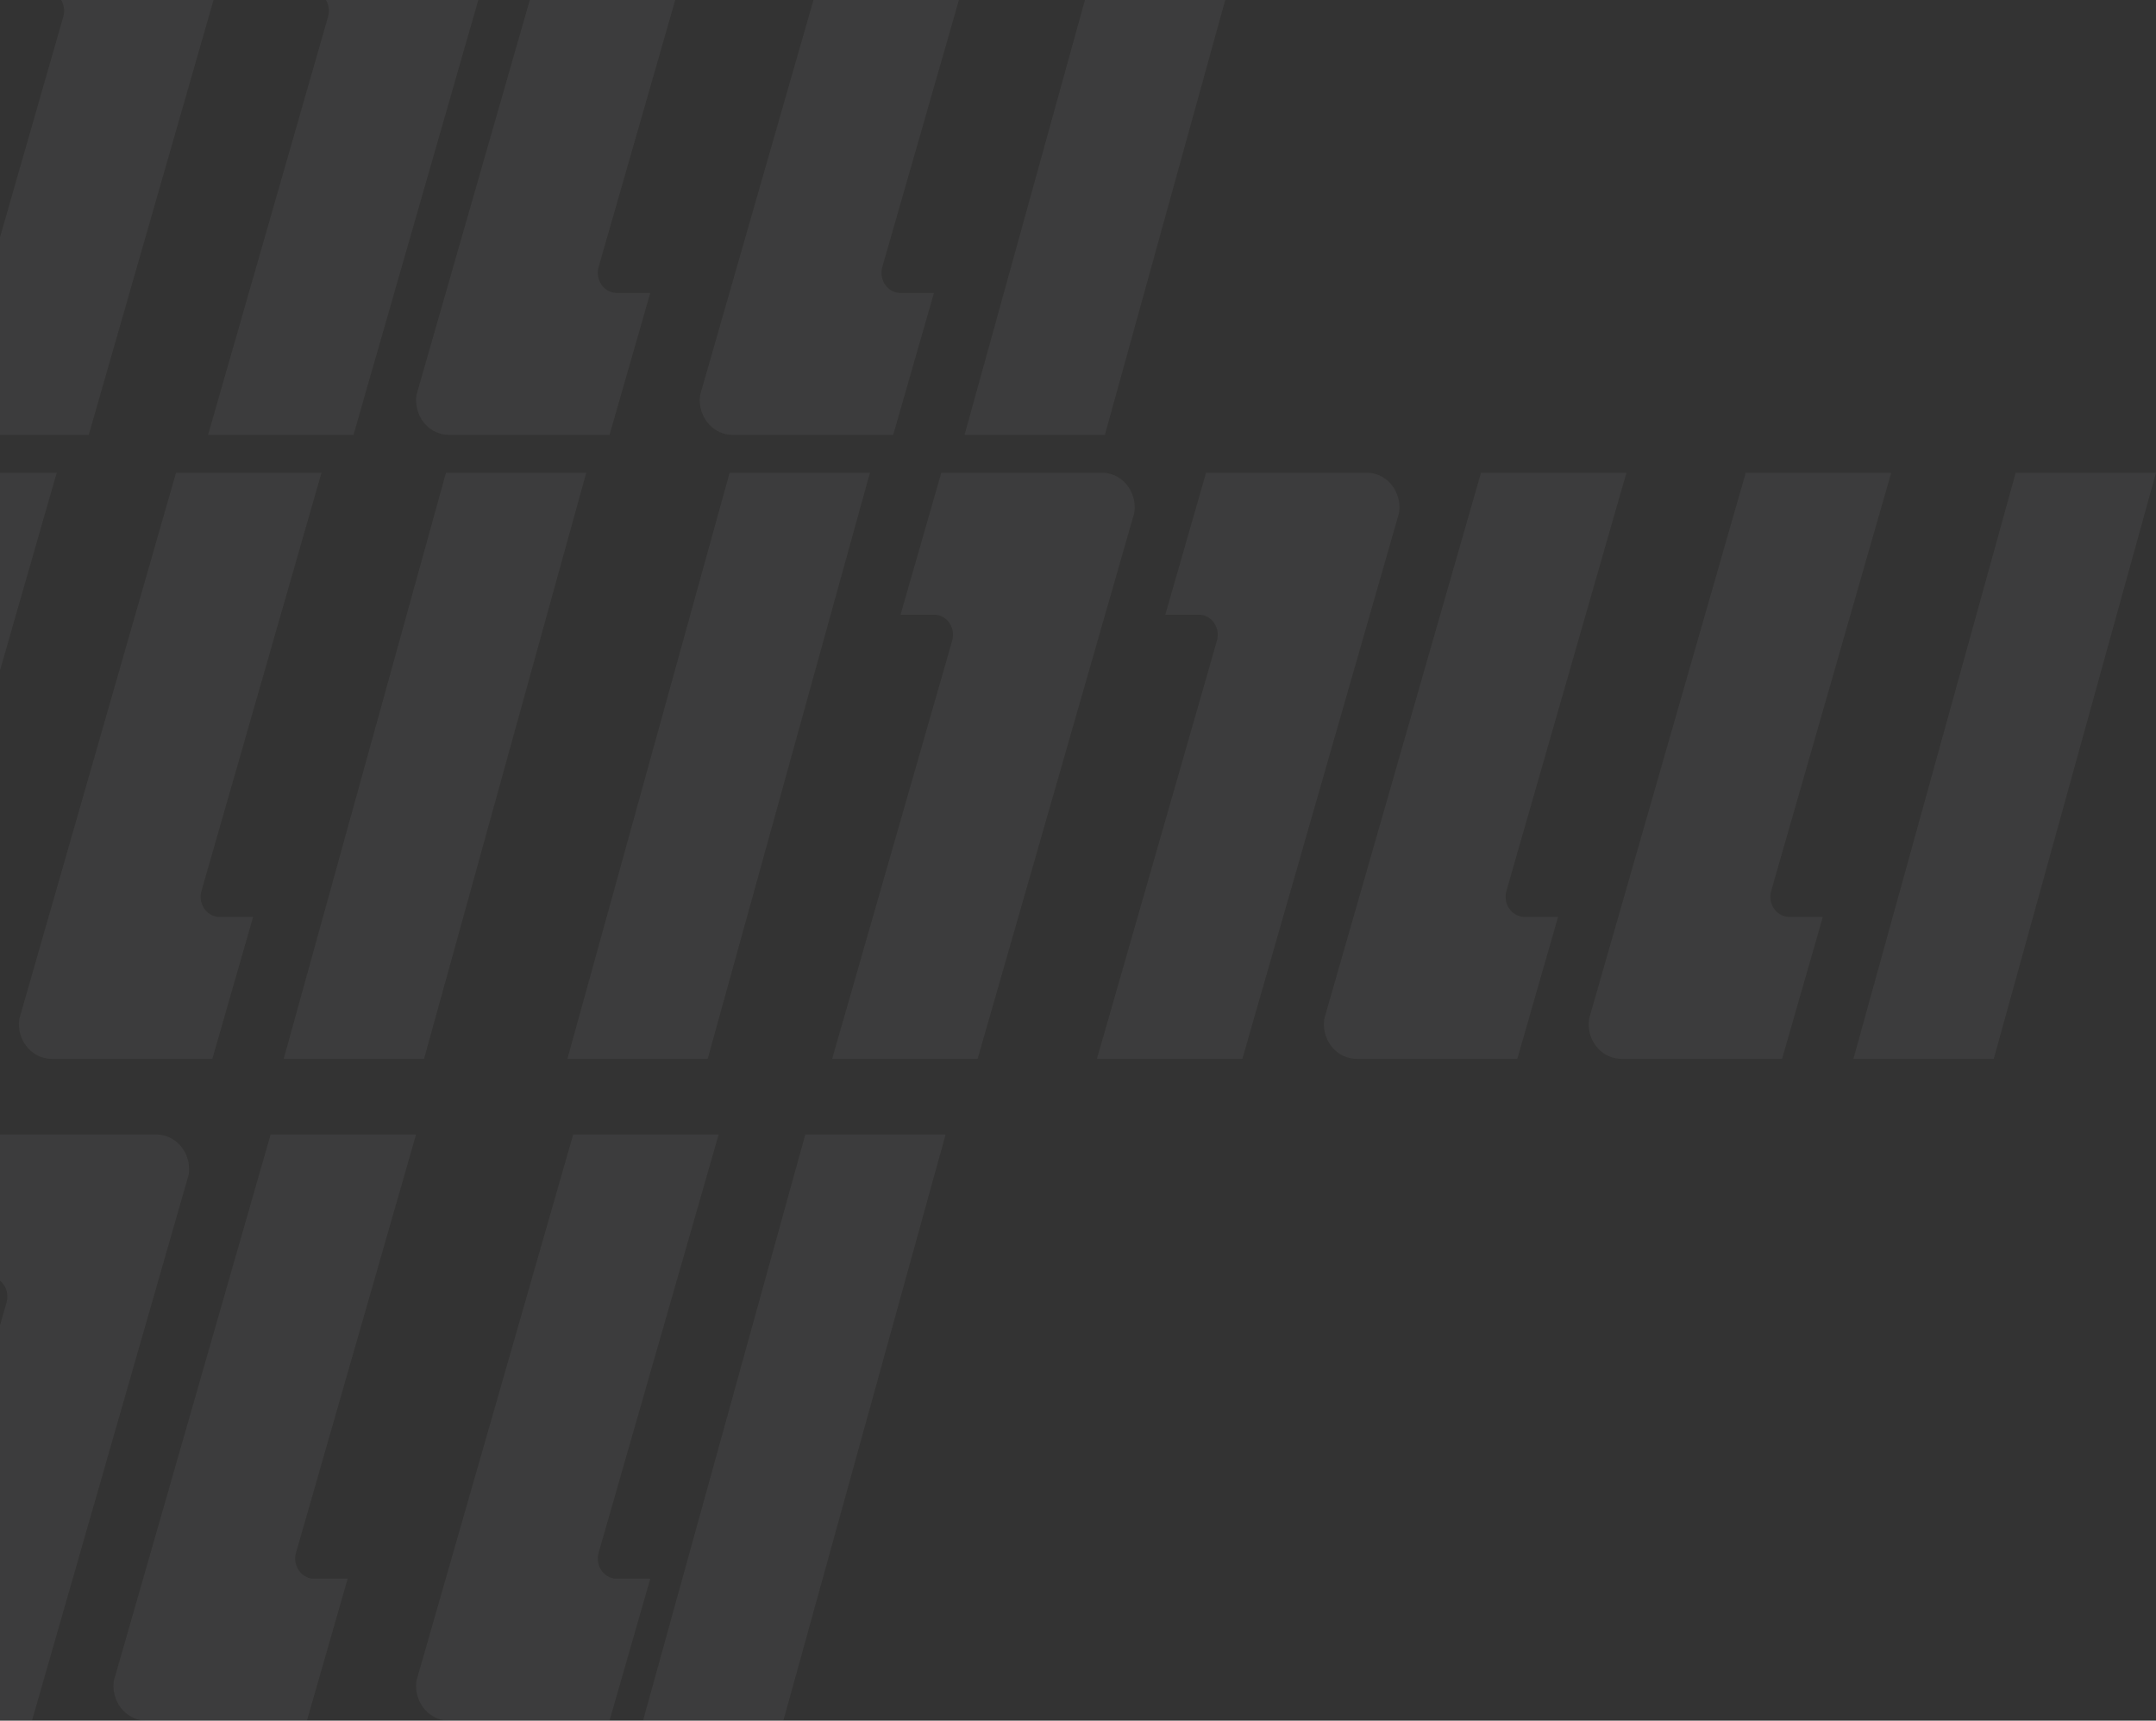 <?xml version="1.0" encoding="UTF-8"?>
<svg width="114px" height="91px" viewBox="0 0 114 91" version="1.1" xmlns="http://www.w3.org/2000/svg" xmlns:xlink="http://www.w3.org/1999/xlink">
    <rect x="0" y="0" width="114" height="91" fill="#333333" stroke="none"/>
    <!-- Generator: Sketch 64 (93537) - https://sketch.com -->
    <title>Shape</title>
    <desc>Created with Sketch.</desc>
    <g id="Page-1" stroke="none" stroke-width="1" fill="none" fill-rule="evenodd" opacity="0.05">
        <g id="Create-League---League-type" transform="translate(-561, -286)" fill="#F3F2F6" fill-rule="nonzero">
            <g id="Group-10" transform="translate(561, 286)">
                <g id="Group-9">
                    <g id="Shape-2">
                        <g transform="translate(-53, -8)" id="Shape">
                            <path d="M35,68 L26.419,99 L19,99 L27.579,68 L35,68 Z M47.264,68 C48.223,68 49,68.823 49,69.837 C49,69.907 48.994,69.975 48.986,70.042 L48.972,70.142 L40.692,99 L33,99 L39.347,76.881 C39.537,76.219 39.088,75.55 38.447,75.51 L38.386,75.509 L36.616,75.509 L38.772,68 L47.264,68 Z M75,68 L68.653,90.119 C68.464,90.781 68.912,91.45 69.554,91.49 L69.615,91.491 L71.384,91.491 L69.229,99 L60.736,99 C59.777,99 59,98.177 59,97.163 C59,97.093 59.006,97.025 59.014,96.958 L59.028,96.858 L67.309,68 L75,68 Z M103,68 L94.421,99 L87,99 L95.581,68 L103,68 Z M91,68 L84.653,90.119 C84.463,90.781 84.912,91.45 85.553,91.49 L85.614,91.491 L87.384,91.491 L85.228,99 L76.736,99 C75.777,99 75,98.177 75,97.163 C75,97.093 75.006,97.025 75.014,96.958 L75.028,96.858 L83.308,68 L91,68 Z M61.264,68 C62.223,68 63,68.823 63,69.837 C63,69.907 62.994,69.975 62.986,70.042 L62.972,70.142 L54.691,99 L47,99 L53.347,76.881 C53.536,76.219 53.088,75.55 52.446,75.51 L52.385,75.509 L50.616,75.509 L52.771,68 L61.264,68 Z M99,33 L90.419,64 L83,64 L91.579,33 L99,33 Z M111.264,33 C112.223,33 113,33.823 113,34.837 C113,34.907 112.994,34.975 112.986,35.042 L112.972,35.142 L104.692,64 L97,64 L103.347,41.881 C103.537,41.219 103.088,40.55 102.447,40.51 L102.386,40.509 L100.616,40.509 L102.772,33 L111.264,33 Z M139,33 L132.653,55.119 C132.464,55.781 132.912,56.45 133.554,56.49 L133.615,56.491 L135.384,56.491 L133.229,64 L124.736,64 C123.777,64 123,63.177 123,62.163 C123,62.093 123.006,62.025 123.014,61.958 L123.028,61.858 L131.309,33 L139,33 Z M16,33 L7.419,64 L0,64 L8.579,33 L16,33 Z M28.264,33 C29.223,33 30,33.823 30,34.837 C30,34.907 29.994,34.975 29.986,35.042 L29.972,35.142 L21.692,64 L14,64 L20.347,41.881 C20.537,41.219 20.088,40.55 19.447,40.51 L19.386,40.509 L17.616,40.509 L19.772,33 L28.264,33 Z M56,33 L49.653,55.119 C49.464,55.781 49.912,56.45 50.554,56.49 L50.615,56.491 L52.384,56.491 L50.229,64 L41.736,64 C40.777,64 40,63.177 40,62.163 C40,62.093 40.006,62.025 40.014,61.958 L40.028,61.858 L48.309,33 L56,33 Z M42.264,33 C43.223,33 44,33.823 44,34.837 C44,34.907 43.994,34.975 43.986,35.042 L43.972,35.142 L35.691,64 L28,64 L34.347,41.881 C34.536,41.219 34.088,40.55 33.446,40.51 L33.385,40.509 L31.616,40.509 L33.771,33 L42.264,33 Z M84,33 L75.421,64 L68,64 L76.581,33 L84,33 Z M70,33 L63.653,55.119 C63.463,55.781 63.912,56.45 64.553,56.49 L64.614,56.491 L66.384,56.491 L64.228,64 L55.736,64 C54.777,64 54,63.177 54,62.163 C54,62.093 54.006,62.025 54.014,61.958 L54.028,61.858 L62.308,33 L70,33 Z M125.264,33 C126.223,33 127,33.823 127,34.837 C127,34.907 126.994,34.975 126.986,35.042 L126.972,35.142 L118.691,64 L111,64 L117.347,41.881 C117.536,41.219 117.088,40.55 116.446,40.51 L116.385,40.509 L114.616,40.509 L116.771,33 L125.264,33 Z M167,33 L158.421,64 L151,64 L159.581,33 L167,33 Z M153,33 L146.653,55.119 C146.463,55.781 146.912,56.45 147.553,56.49 L147.614,56.491 L149.384,56.491 L147.228,64 L138.736,64 C137.777,64 137,63.177 137,62.163 C137,62.093 137.006,62.025 137.014,61.958 L137.028,61.858 L145.308,33 L153,33 Z M52,0 L43.419,31 L36,31 L44.579,0 L52,0 Z M64.264,0 C65.223,0 66,0.823 66,1.837 C66,1.907 65.994,1.975 65.986,2.042 L65.972,2.142 L57.692,31 L50,31 L56.347,8.881 C56.537,8.219 56.088,7.55 55.447,7.51 L55.386,7.509 L53.616,7.509 L55.772,0 L64.264,0 Z M91,0 L84.653,22.119 C84.464,22.781 84.912,23.45 85.554,23.49 L85.615,23.491 L87.384,23.491 L85.229,31 L76.736,31 C75.777,31 75,30.177 75,29.163 C75,29.093 75.006,29.025 75.014,28.958 L75.028,28.858 L83.309,0 L91,0 Z M78.264,0 C79.223,0 80,0.823 80,1.837 C80,1.907 79.994,1.975 79.986,2.042 L79.972,2.142 L71.691,31 L64,31 L70.347,8.881 C70.536,8.219 70.088,7.55 69.446,7.51 L69.385,7.509 L67.616,7.509 L69.771,0 L78.264,0 Z M106,0 L99.653,22.119 C99.463,22.781 99.912,23.45 100.553,23.49 L100.614,23.491 L102.384,23.491 L100.228,31 L91.736,31 C90.777,31 90,30.177 90,29.163 C90,29.093 90.006,29.025 90.014,28.958 L90.028,28.858 L98.308,0 L106,0 Z M120,0 L111.421,31 L104,31 L112.581,0 L120,0 Z"></path>
                        </g>
                    </g>
                </g>
            </g>
        </g>
    </g>
</svg>